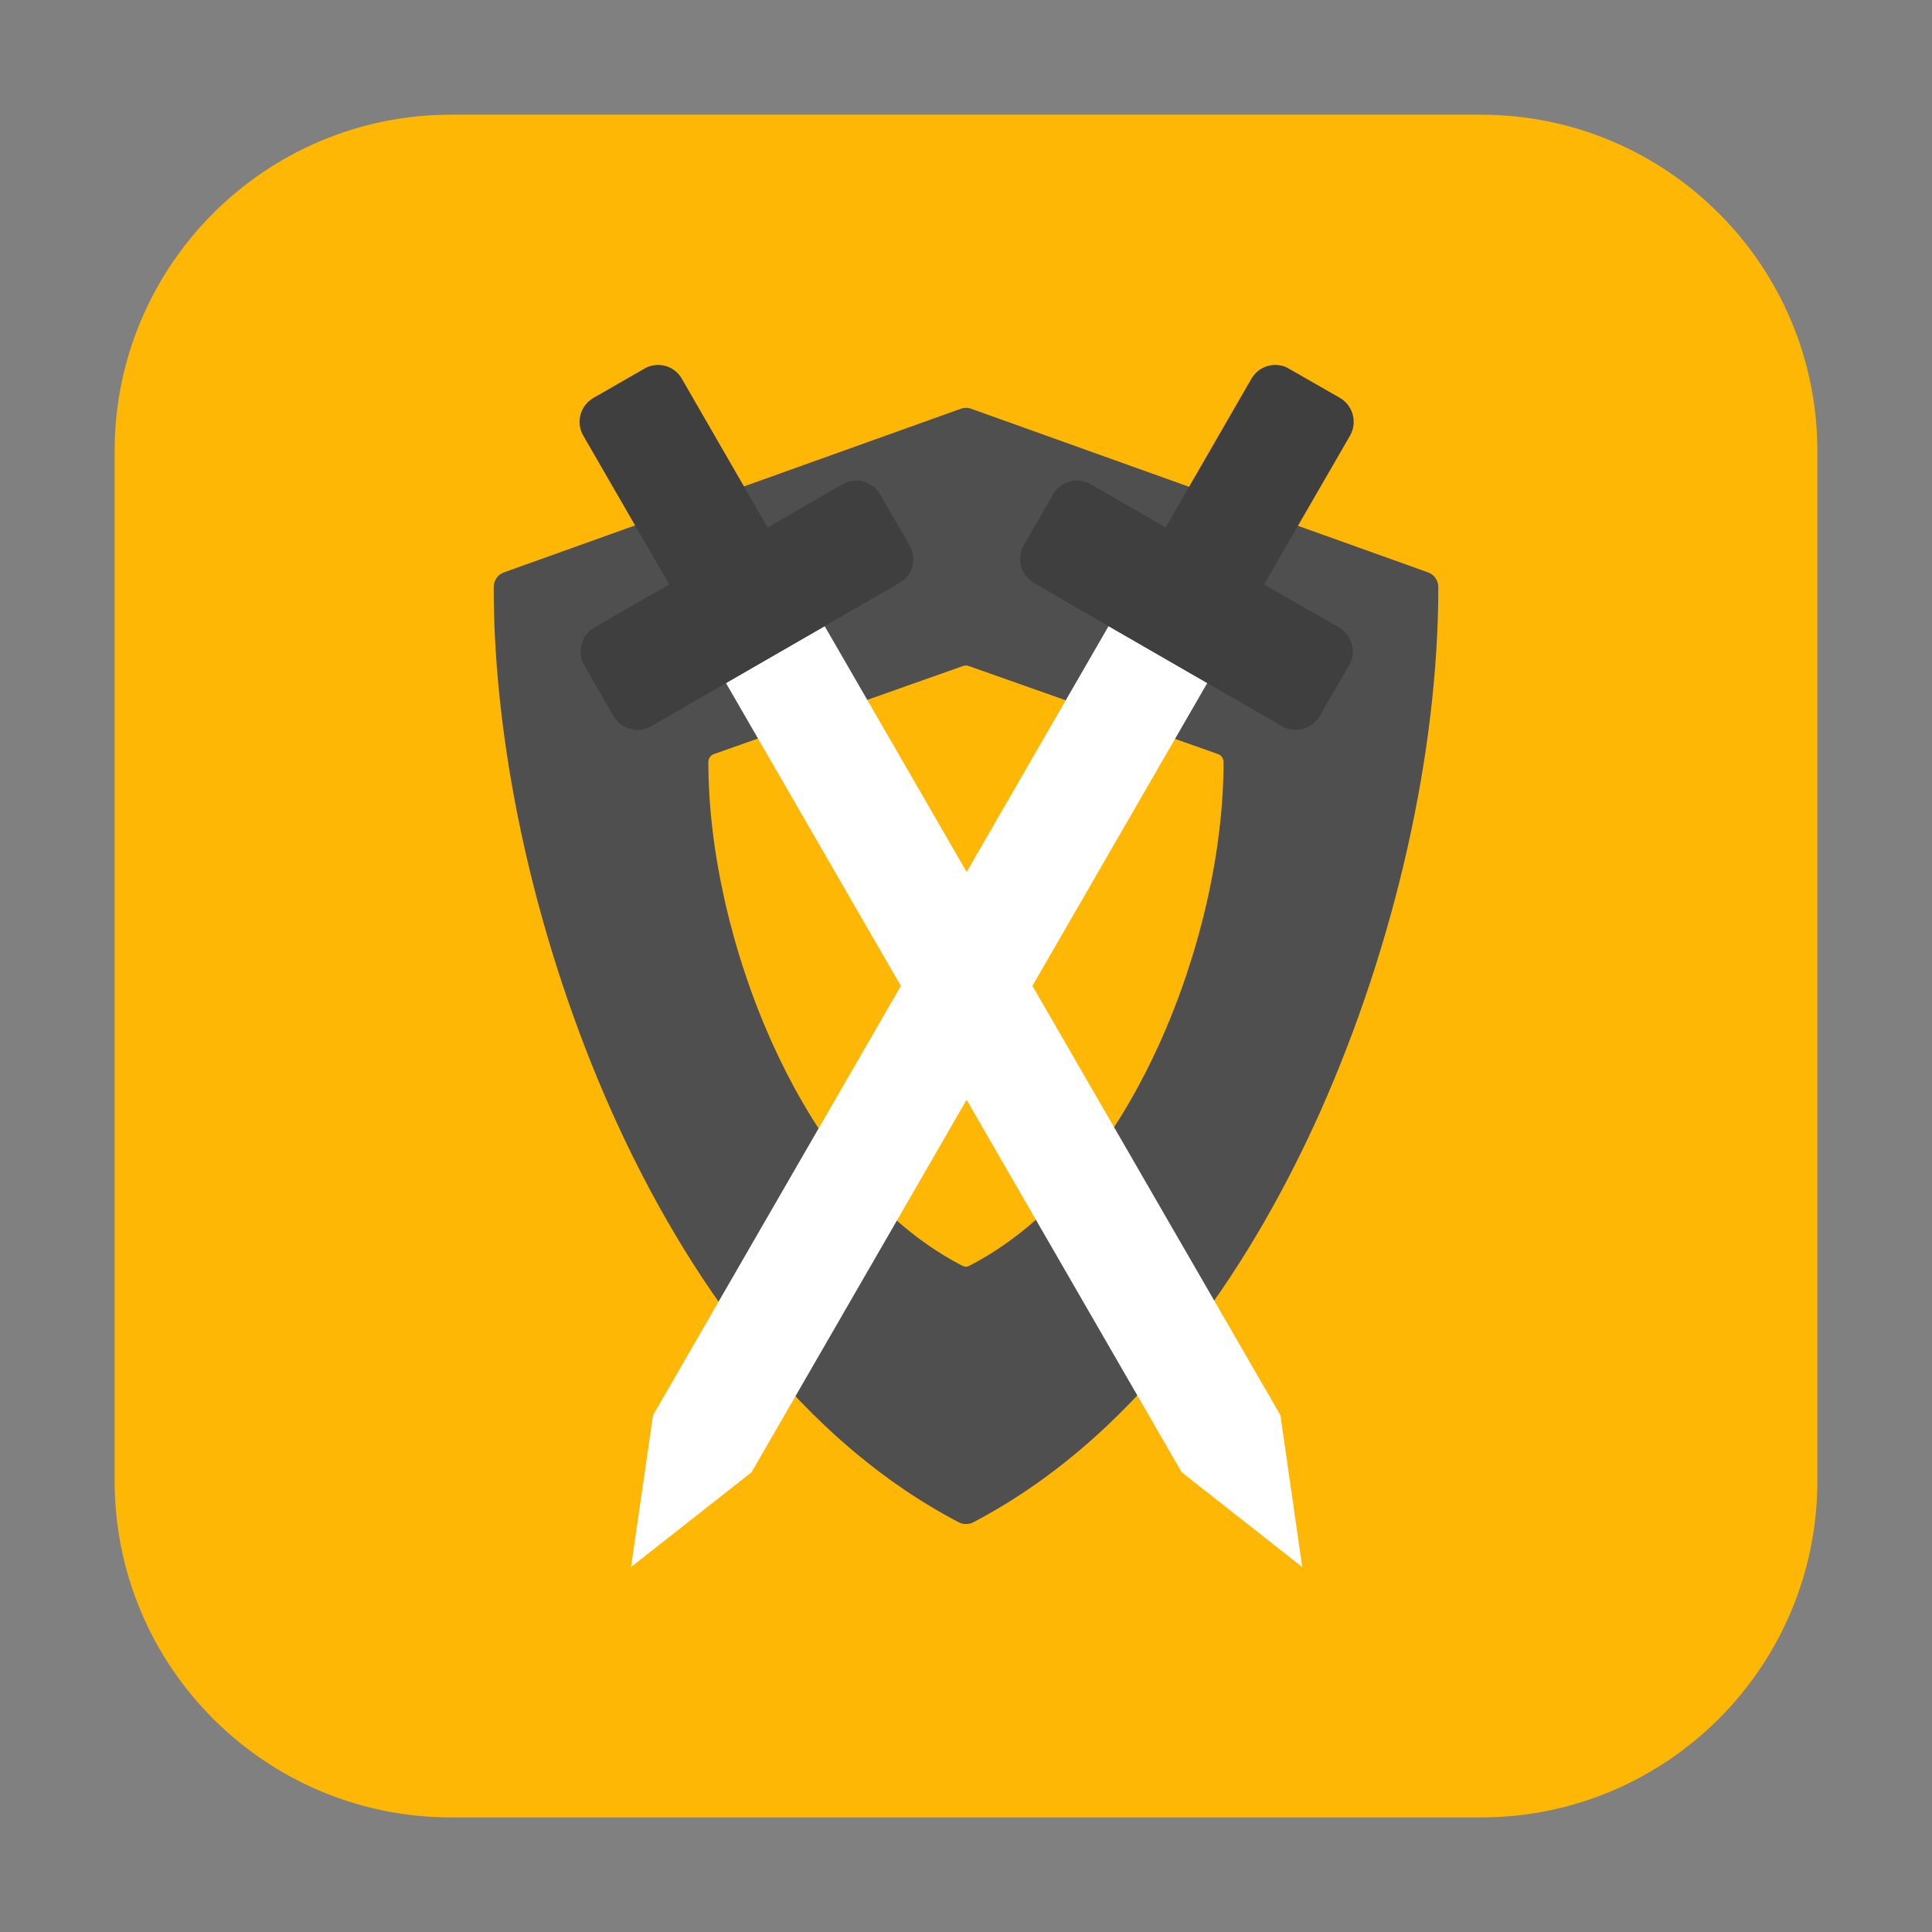 <svg height="36pt" viewBox="0 0 36 36" width="36pt" xmlns="http://www.w3.org/2000/svg"><rect x="0" y="0" width="36" height="36" fill="#808080" stroke="none"/><path d="m8.406 2.137h19.188c3.461 0 6.27 2.809 6.27 6.27v19.188c0 3.461-2.809 6.27-6.27 6.27h-19.188c-3.461 0-6.27-2.809-6.27-6.27v-19.188c0-3.461 2.809-6.27 6.27-6.27zm0 0" fill="#ffb706" fill-rule="evenodd"/><path d="m26.605 10.664-8.508-3.047c-.062-.023-.133-.023-.195 0l-8.508 3.047c-.117.039-.195.152-.195.277 0 3.082.805 6.648 2.203 9.781 1.137 2.539 3.184 5.93 6.465 7.645.043.023.086.031.133.031s.09-.008.133-.031c3.281-1.715 5.328-5.105 6.465-7.645 1.398-3.133 2.203-6.699 2.203-9.781 0-.125-.078-.238-.195-.277zm0 0" fill="#4f4f4f"/><path d="m22.695 14.051-4.645-1.641c-.031-.012-.07-.012-.105 0l-4.641 1.641c-.062.02-.105.082-.105.148 0 1.66.438 3.578 1.203 5.266.621 1.367 1.734 3.191 3.523 4.117.023.012.051.02.074.02s.051-.008.07-.02c1.793-.926 2.906-2.75 3.527-4.117.766-1.688 1.203-3.605 1.203-5.266 0-.066-.043-.129-.105-.148zm0 0" fill="#ffb706"/><path d="m13.527 12.727 1.84-1.059 8.492 14.703.406 2.828-2.246-1.766zm0 0" fill="#fff"/><path d="m12.195 6.805c-.066.008-.129.027-.191.066l-.945.543c-.25.145-.332.457-.191.703l1.602 2.773-1.395.801c-.246.145-.328.457-.188.707l.547.945c.141.246.457.332.703.188l4.621-2.668c.25-.145.332-.457.191-.703l-.547-.945c-.145-.25-.457-.332-.703-.191l-1.395.805-1.598-2.77c-.105-.188-.312-.281-.512-.254zm0 0" fill="#3f3f3f"/><path d="m22.496 12.727-1.84-1.059-8.488 14.703-.41 2.828 2.246-1.766zm0 0" fill="#fff"/><path d="m23.828 6.805c.066.008.133.027.191.066l.949.543c.246.145.328.457.188.703l-1.602 2.773 1.395.801c.246.145.332.457.188.707l-.547.945c-.141.246-.457.332-.703.188l-4.621-2.668c-.246-.145-.332-.457-.188-.703l.543-.945c.145-.25.457-.332.707-.191l1.391.805 1.598-2.77c.109-.188.312-.281.512-.254zm0 0" fill="#3f3f3f"/></svg>